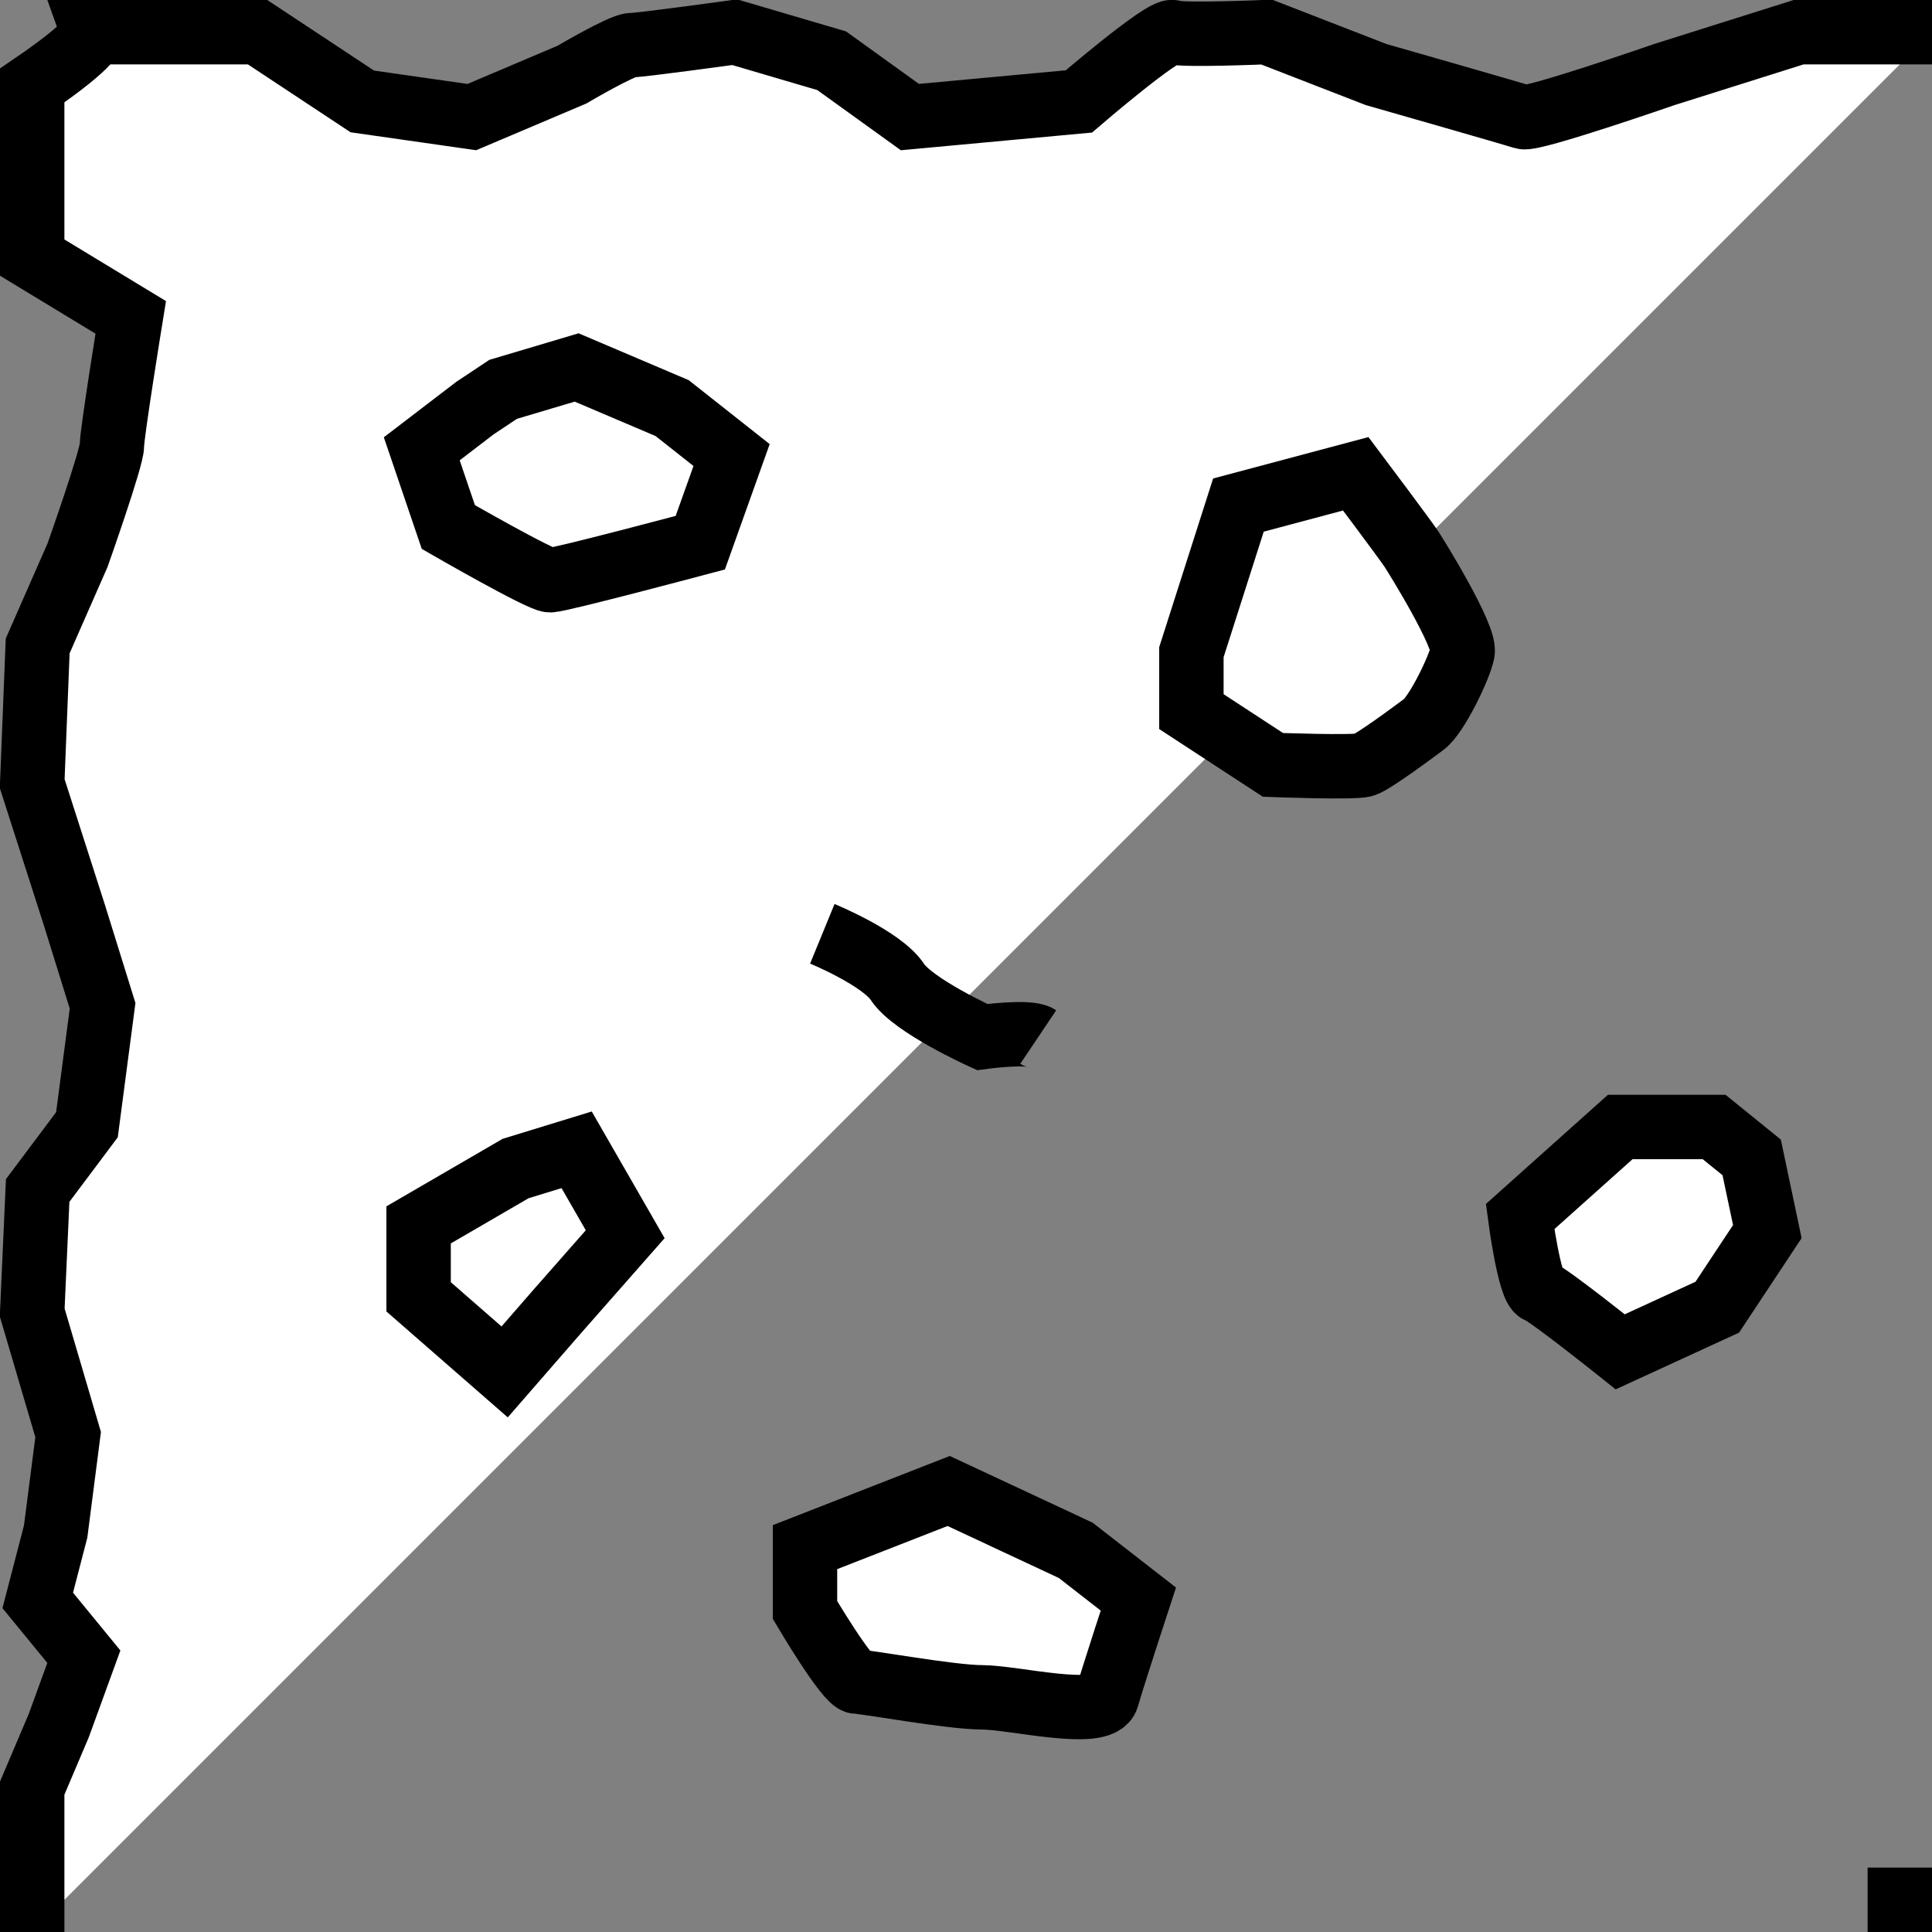 <?xml version="1.0" encoding="utf-8"?>
<!-- Generator: Adobe Illustrator 16.0.0, SVG Export Plug-In . SVG Version: 6.00 Build 0)  -->
<!DOCTYPE svg PUBLIC "-//W3C//DTD SVG 1.1//EN" "http://www.w3.org/Graphics/SVG/1.1/DTD/svg11.dtd">
<svg version="1.1" id="Layer_1" xmlns="http://www.w3.org/2000/svg" xmlns:xlink="http://www.w3.org/1999/xlink" x="0px" y="0px"
	 width="30px" height="30px" viewBox="0 0 30 30" enable-background="new 0 0 30 30" xml:space="preserve">
<rect x="0" y="0" width="30" height="30" fill="#808080" stroke="none"/>
<path fill="#FFFFFF" stroke="#000000" stroke-miterlimit="10" d="M30,0.5h-2.071L25.84,1.159c0,0-2.041,0.708-2.187,0.659
	s-2.284-0.66-2.284-0.66l-1.7-0.66c0,0-1.313,0.057-1.458,0.002s-1.458,1.075-1.458,1.075l-2.624,0.243l-1.215-0.875L11.408,0.5
	c0,0-1.458,0.201-1.604,0.201S8.881,1.159,8.881,1.159L7.327,1.818L5.626,1.575L4,0.5H1.447c0,0,0.053,0.147-0.947,0.827V4
	l1.53,0.928c0,0-0.292,1.798-0.292,1.992S1.204,8.621,1.204,8.621L0.585,10.03L0.5,12.168l0.655,2.041l0.438,1.409L1.35,17.465
	l-0.765,1.021L0.5,20.38l0.558,1.896l-0.194,1.506l-0.278,1.069l0.716,0.874l-0.389,1.069L0.5,27.766V30"/>
<path fill="#FFFFFF" stroke="#000000" stroke-miterlimit="10" d="M0.585,3.276"/>
<line fill="#FFFFFF" stroke="#000000" stroke-miterlimit="10" x1="29" y1="29.5" x2="30" y2="29.5"/>
<path fill="#FFFFFF" stroke="#000000" stroke-miterlimit="10" d="M7.375,6.337L6.549,6.969l0.413,1.215c0,0,1.434,0.826,1.58,0.826
	s2.332-0.583,2.332-0.583l0.486-1.361l-0.923-0.729L8.954,5.706l-1.142,0.34L7.375,6.337z"/>
<path fill="#FFFFFF" stroke="#000000" stroke-miterlimit="10" d="M18.5,10.127l0.73-2.284l1.822-0.486c0,0,0.767,1.021,0.863,1.167
	s0.845,1.361,0.796,1.604s-0.403,0.972-0.599,1.118s-0.785,0.583-0.931,0.631s-1.415,0-1.415,0L18.5,11.05V10.127z"/>
<polygon fill="#FFFFFF" stroke="#000000" stroke-miterlimit="10" points="8.006,18.145 6.5,19.02 6.5,20.137 7.836,21.303 
	8.639,20.38 9.708,19.165 8.954,17.854 "/>
<path fill="#FFFFFF" stroke="#000000" stroke-miterlimit="10" d="M12.769,14.5c0,0,0.924,0.379,1.167,0.749s1.315,0.854,1.315,0.854
	s0.725-0.098,0.871,0"/>
<path fill="#FFFFFF" stroke="#000000" stroke-miterlimit="10" d="M25.159,17.5l-1.555,1.391c0,0,0.146,1.109,0.292,1.158
	s1.263,0.942,1.263,0.942l1.507-0.693l0.777-1.174L27.2,17.972L26.617,17.5H25.159z"/>
<path fill="#FFFFFF" stroke="#000000" stroke-miterlimit="10" d="M14.731,23.152L12.5,24.024V25c0,0,0.657,1.113,0.803,1.113
	s1.464,0.243,1.947,0.243s1.843,0.34,1.94,0s0.486-1.526,0.486-1.526l-0.973-0.757L14.731,23.152z"/>
<path fill="#FFFFFF" stroke="#EFE4E4" stroke-miterlimit="10" d="M1.69,1.624"/>
</svg>
